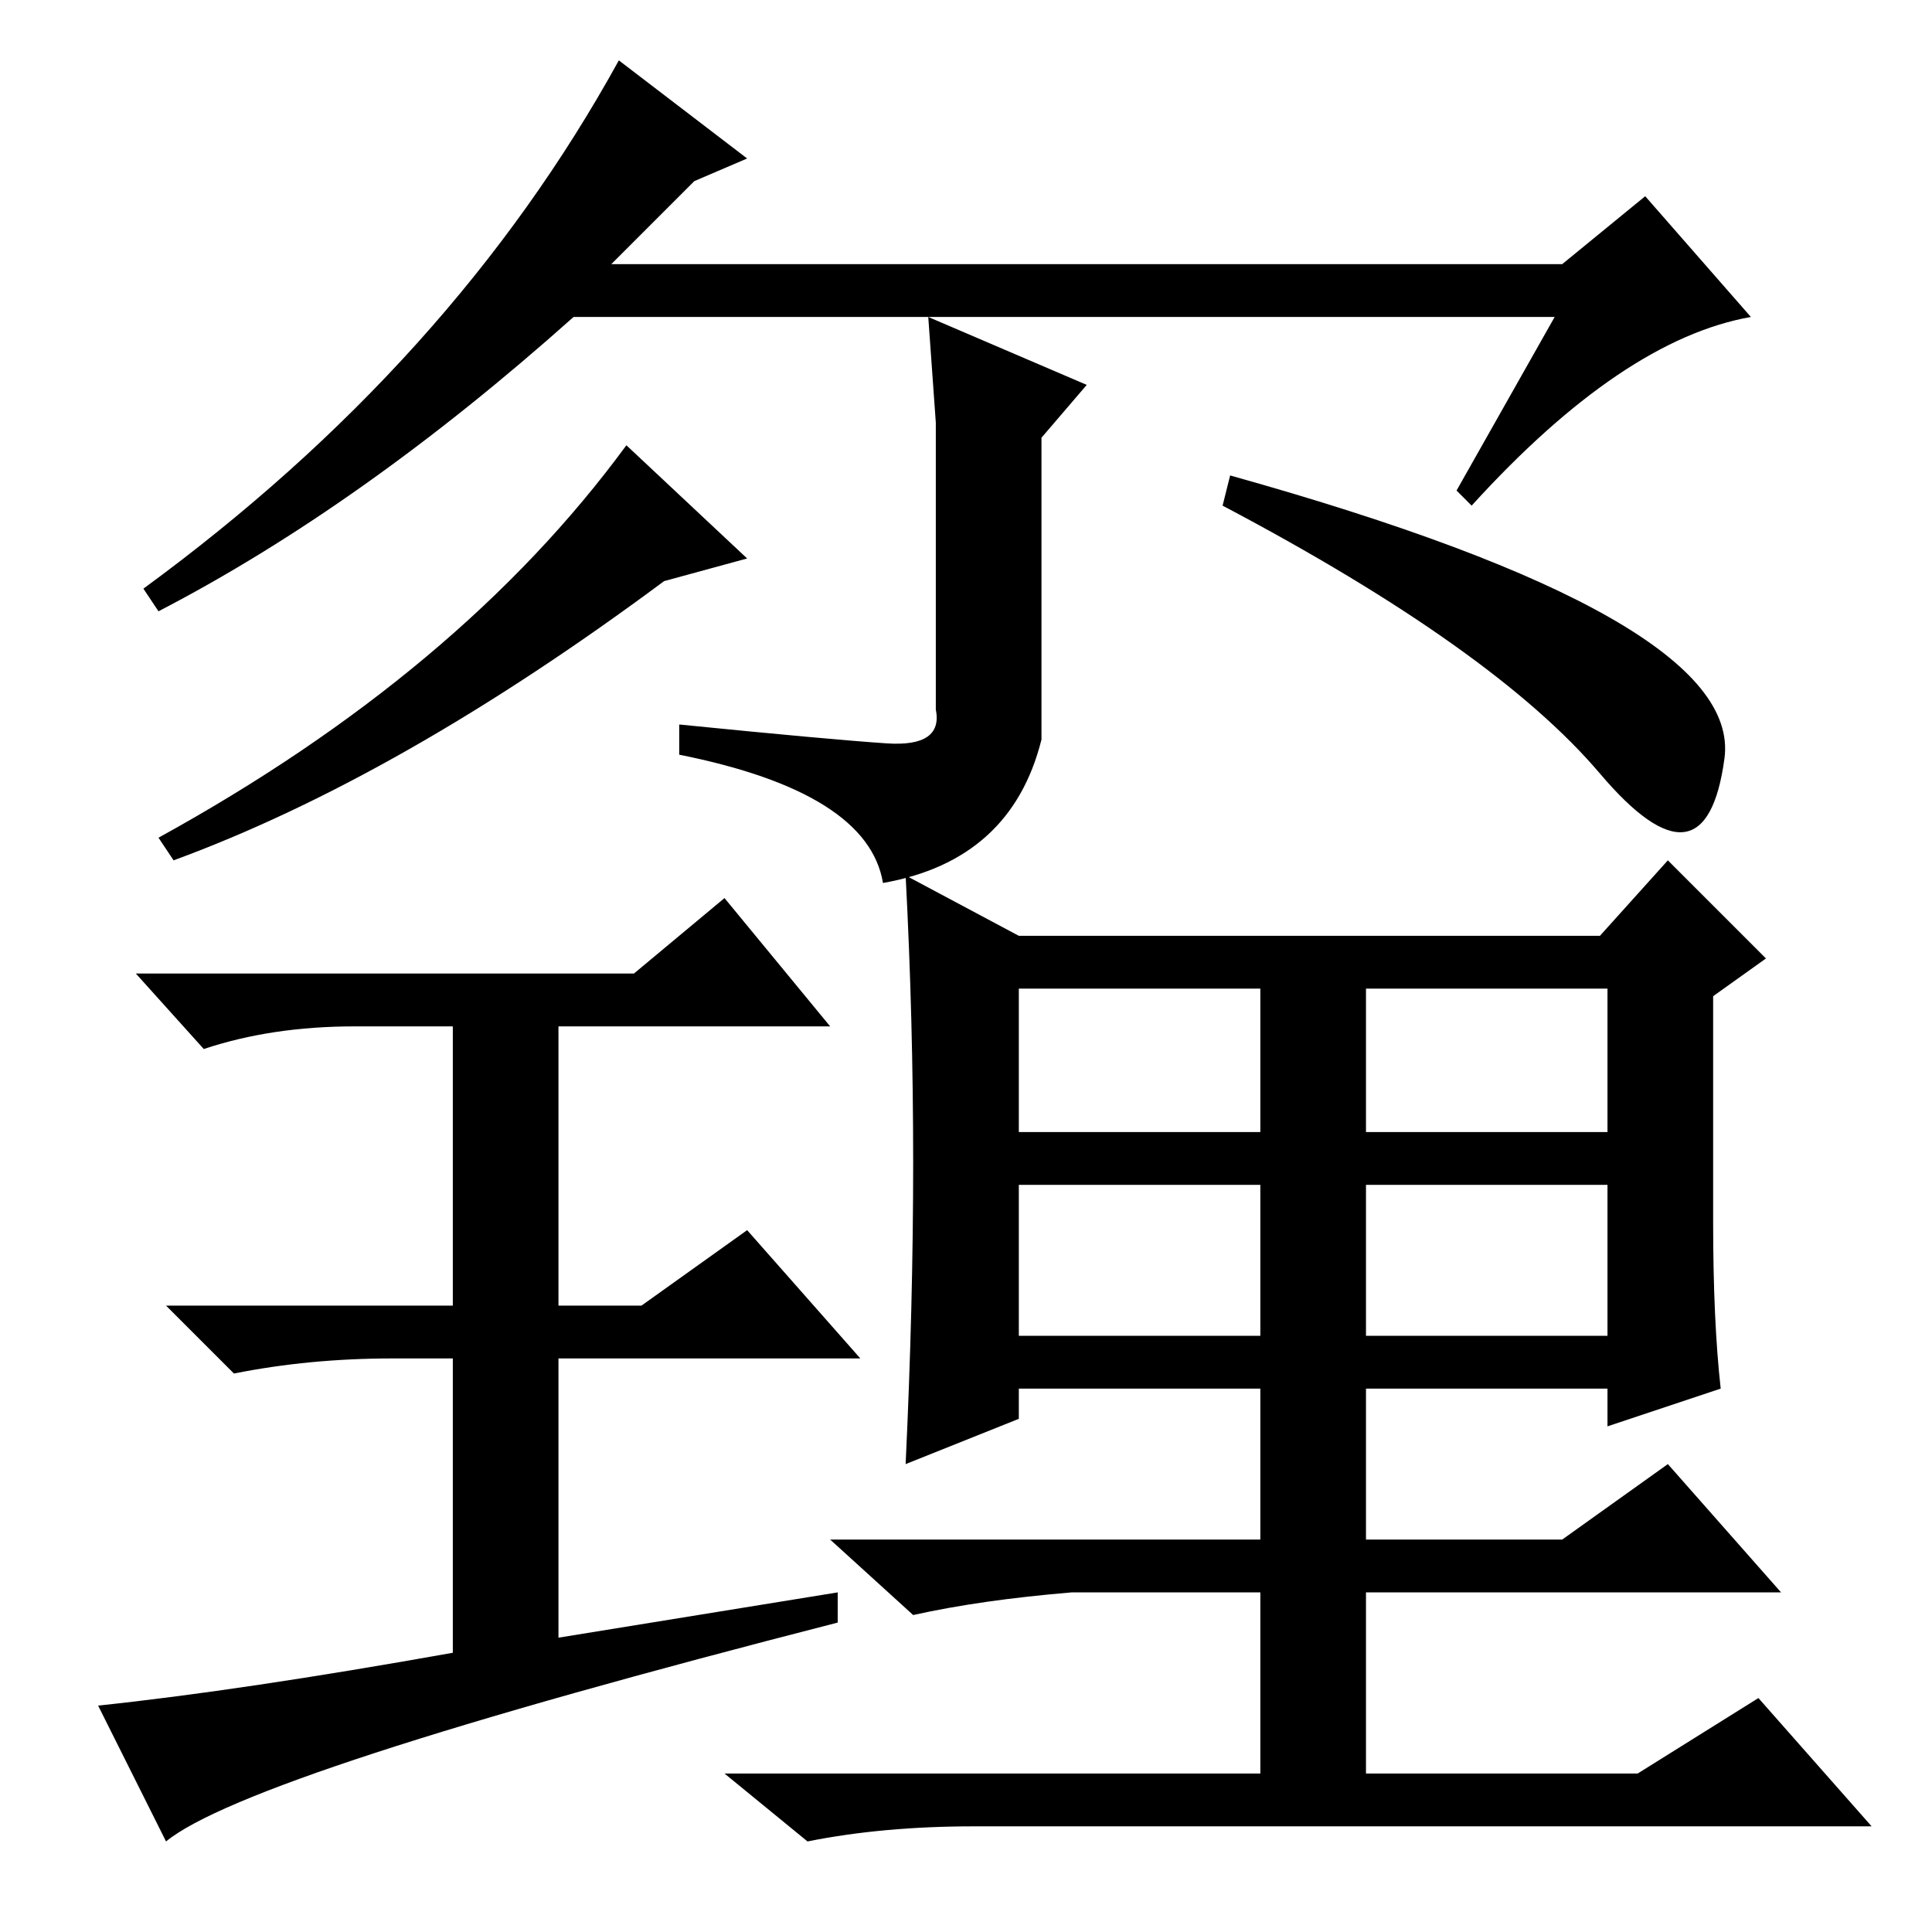 <?xml version="1.0" standalone="no"?>
<!DOCTYPE svg PUBLIC "-//W3C//DTD SVG 1.1//EN" "http://www.w3.org/Graphics/SVG/1.1/DTD/svg11.dtd" >
<svg xmlns="http://www.w3.org/2000/svg" xmlns:xlink="http://www.w3.org/1999/xlink" version="1.1" viewBox="0 -36 256 256">
  <g transform="matrix(1 0 0 -1 0 220)">
   <path fill="currentColor"
d="M124 189v11l-1 14l21 -9l-6 -7v-40q-4 -16 -21 -19q-2 12 -27 17v4q20 -2 27.5 -2.5t6.5 4.5v27zM21 175l-2 3q41 30 63 70l17 -13l-7 -3l-11 -11h126l11 9l14 -16q-17 -3 -37 -25l-2 2l13 23h-130q-28 -25 -55 -39zM163 193q68 -19 65.5 -37.5t-16.5 -2t-50 35.5z
M21 145q40 22 62 52l16 -15l-11 -3q-35 -26 -65 -37zM85 83l14 10l15 -17h-40v-37l37 6v-4q-78 -20 -89 -29l-9 18q19 2 47 7v39h-8q-11 0 -21 -2l-9 9h38v37h-13q-11 0 -20 -3l-9 10h66l12 10l14 -17h-36v-37h11zM227 94q0 -13 1 -22l-15 -5v5h-32v-20h26l14 10l15 -17h-55
v-24h36l16 10l15 -17h-119q-12 0 -22 -2l-11 9h71v24h-25q-12 -1 -21 -3l-11 10h57v20h-32v-4l-15 -6q1 21 1 40t-1 38l15 -8h77l9 10l13 -13l-7 -5v-30zM135 106h32v19h-32v-19zM181 106h32v19h-32v-19zM135 79h32v20h-32v-20zM181 79h32v20h-32v-20z" />
  </g>

</svg>
